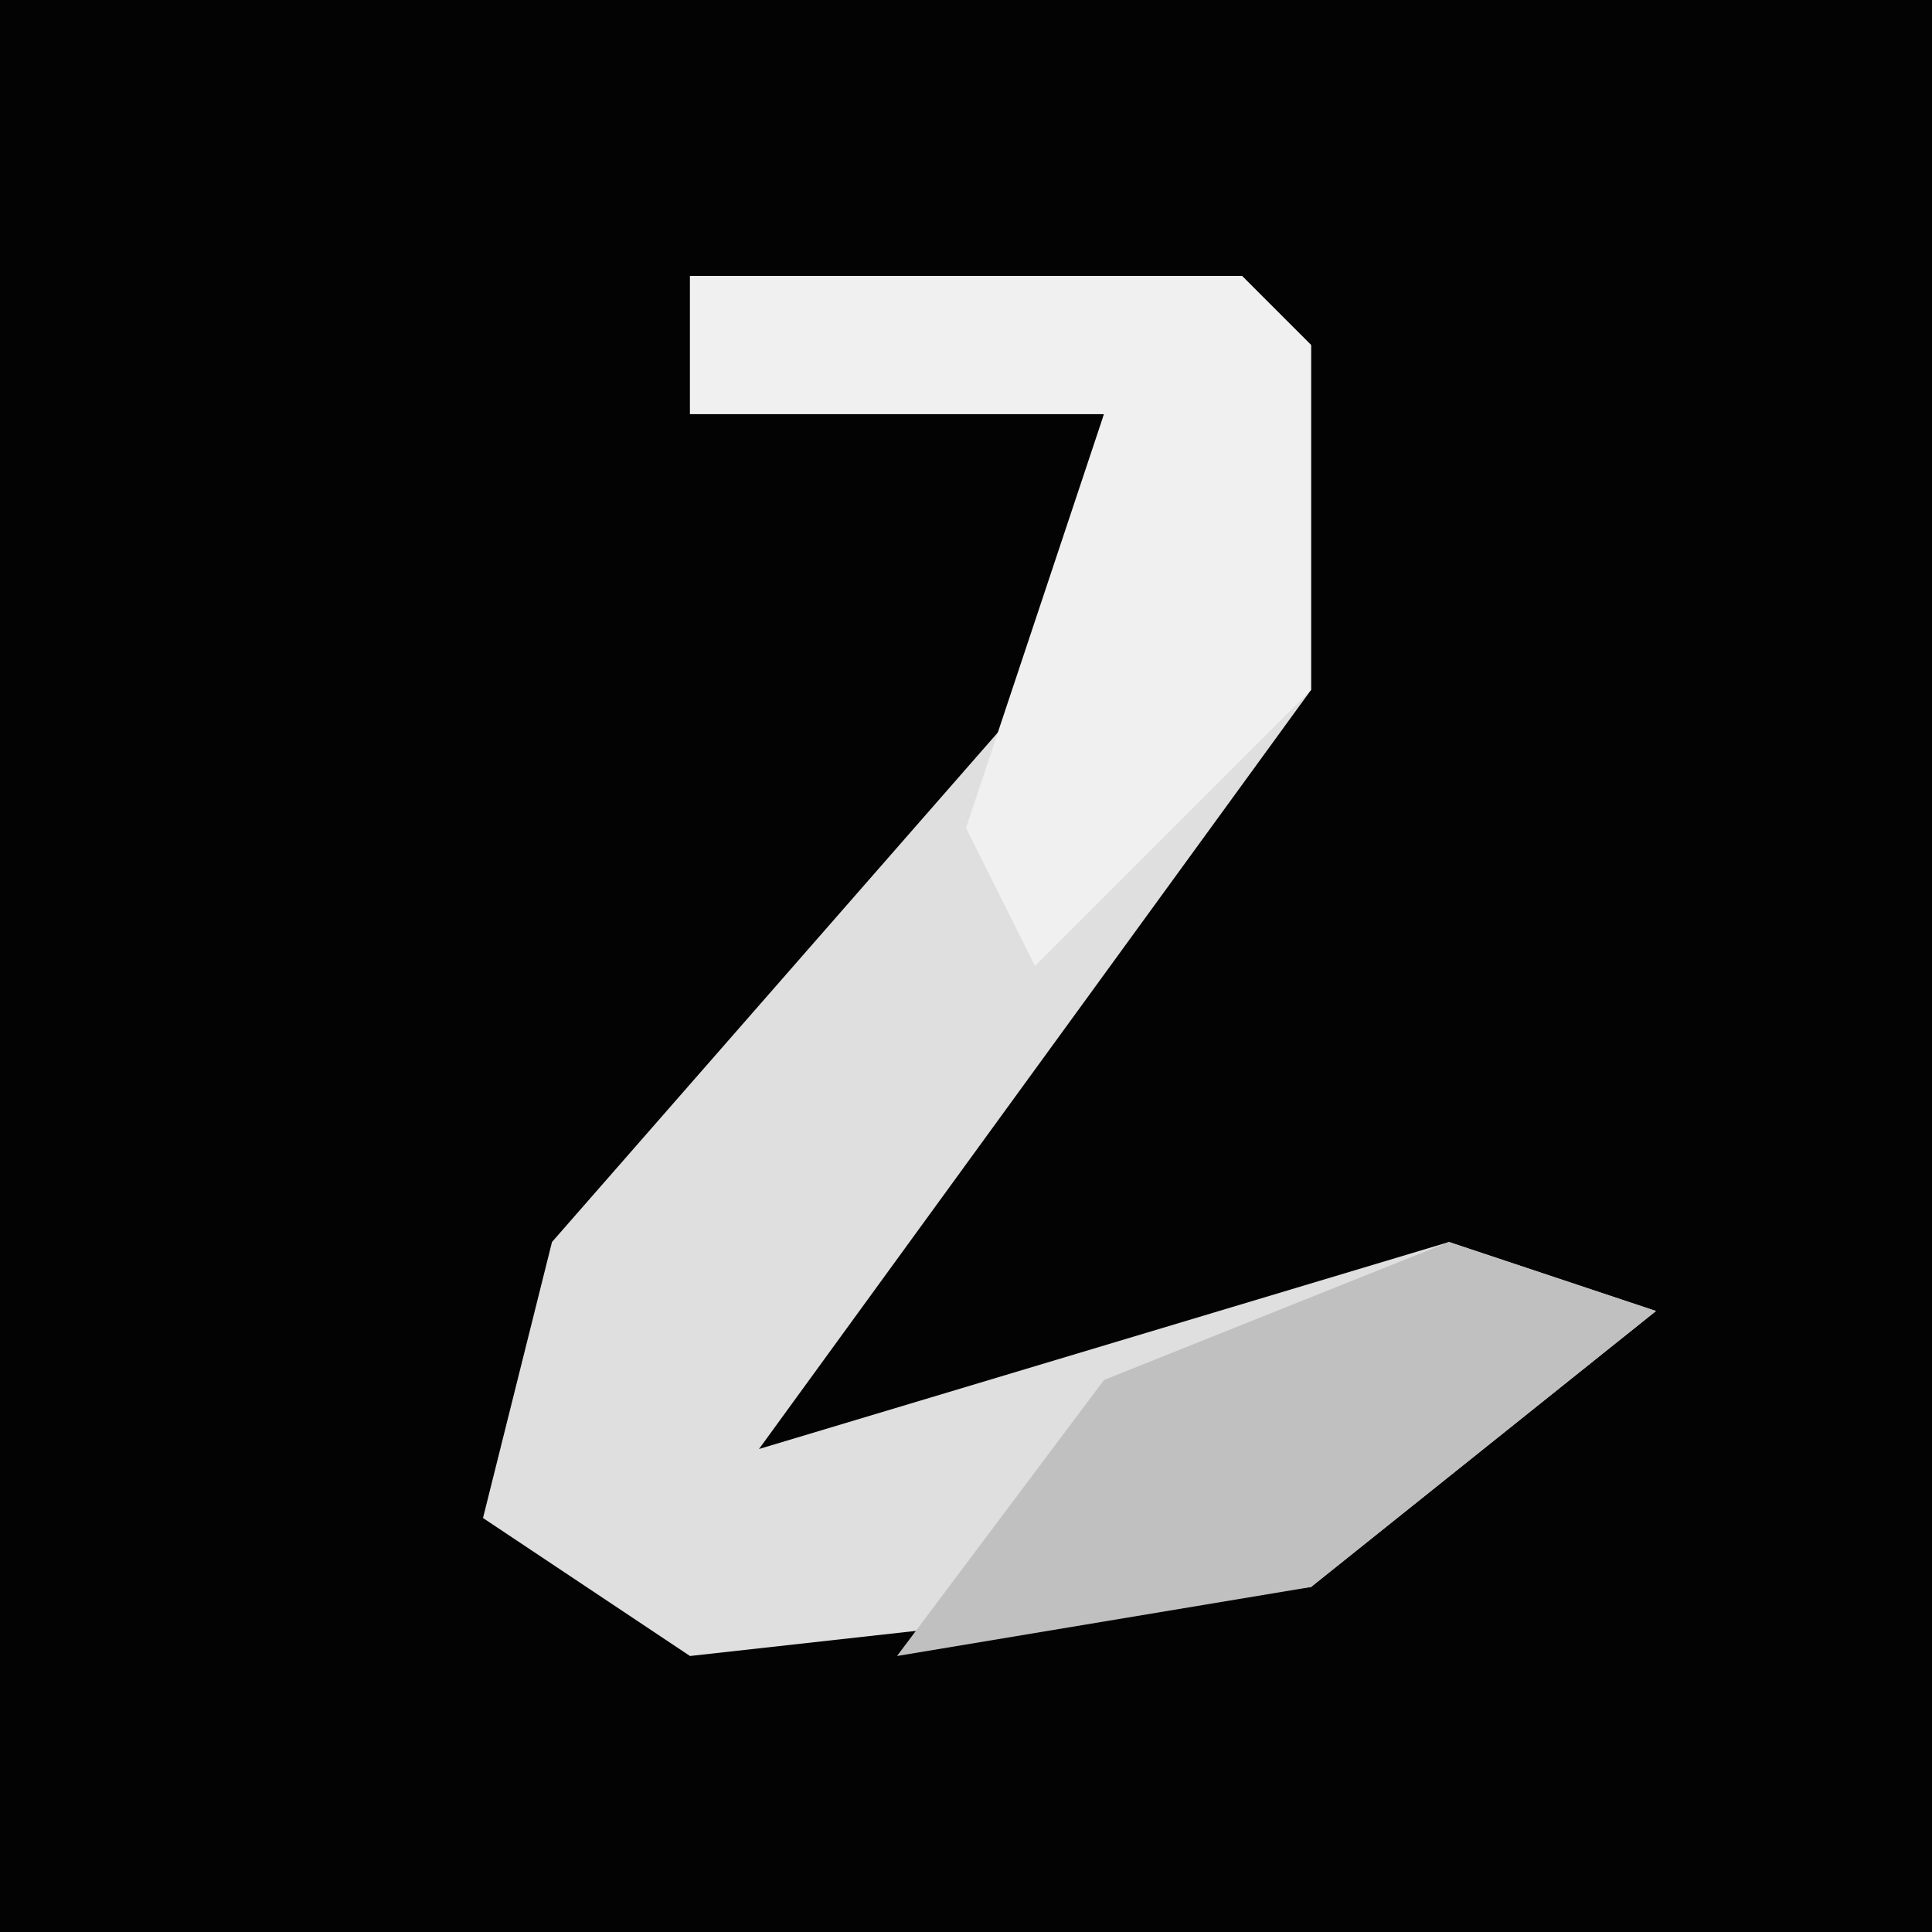 <?xml version="1.0" encoding="UTF-8"?>
<svg version="1.1" xmlns="http://www.w3.org/2000/svg" width="28" height="28">
<path d="M0,0 L28,0 L28,28 L0,28 Z " fill="#030303" transform="translate(0,0)"/>
<path d="M0,0 L8,0 L9,1 L9,6 L1,17 L11,14 L14,15 L9,19 L0,20 L-3,18 L-2,14 L5,6 L6,2 L0,2 Z " fill="#DFDFDF" transform="translate(10,4)"/>
<path d="M0,0 L8,0 L9,1 L9,6 L5,10 L4,8 L6,2 L0,2 Z " fill="#F0F0F0" transform="translate(10,4)"/>
<path d="M0,0 L3,1 L-2,5 L-8,6 L-5,2 Z " fill="#C0C0C0" transform="translate(21,18)"/>
</svg>
